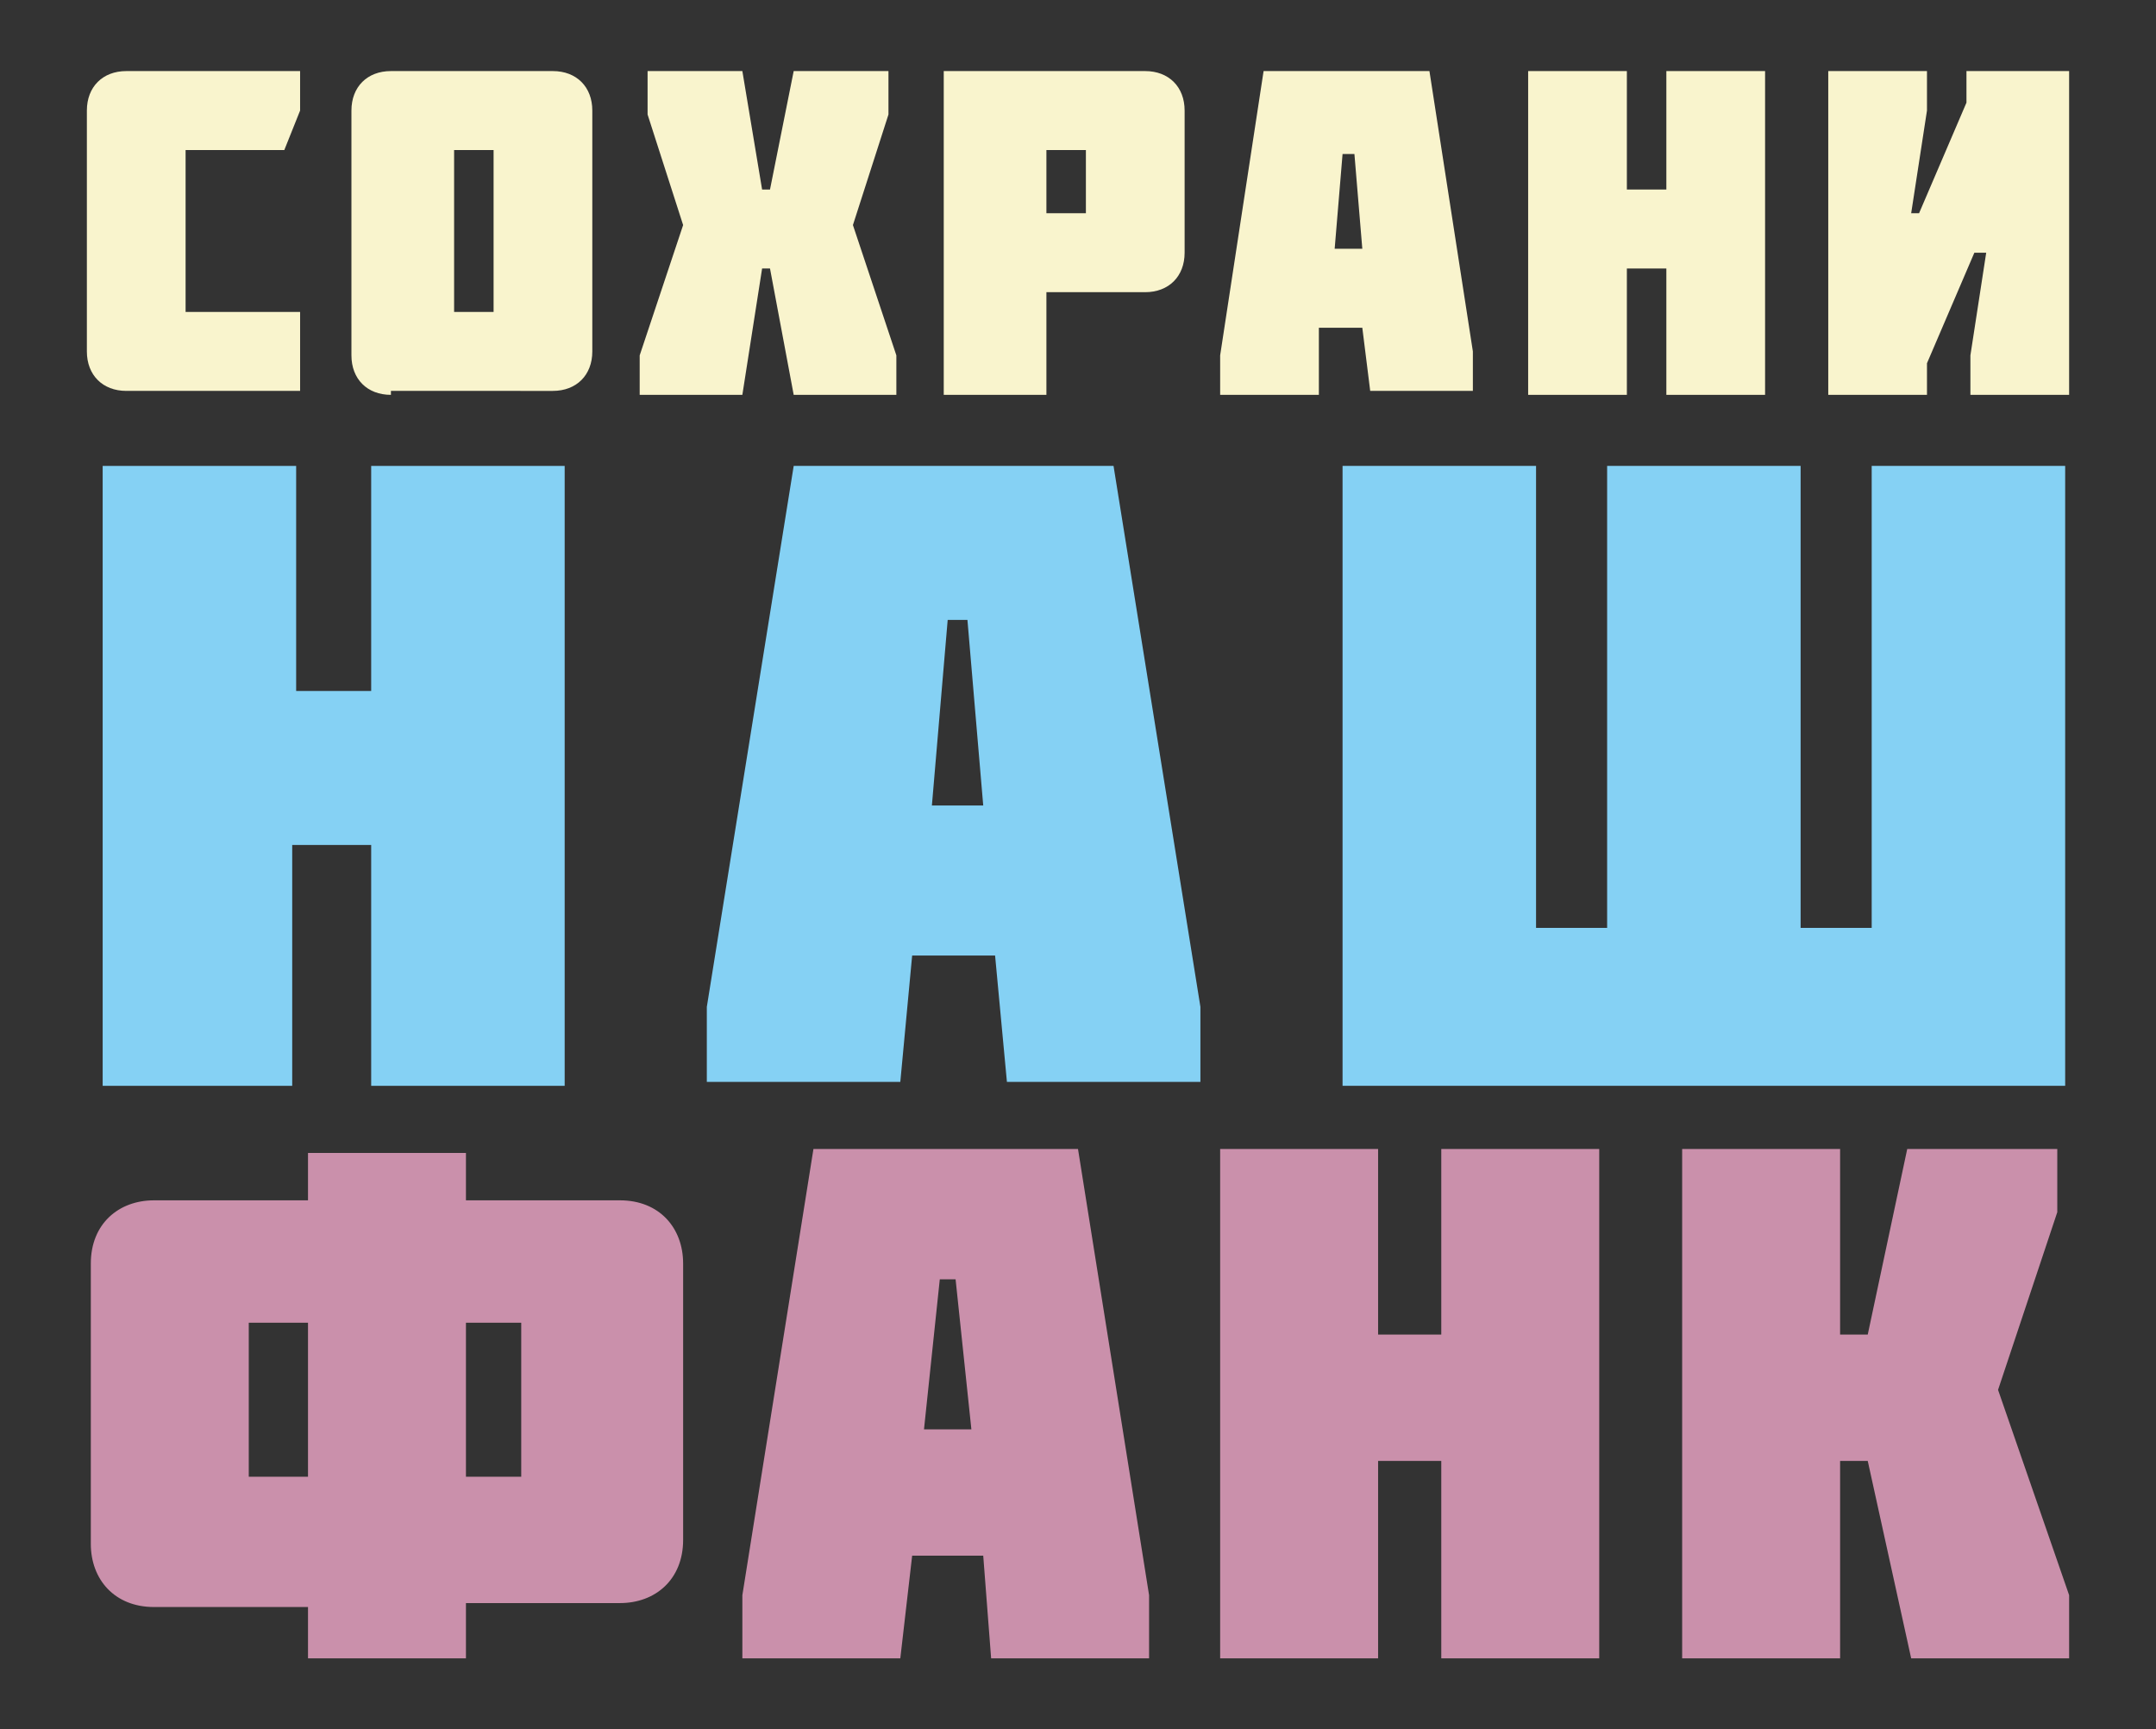 <?xml version="1.0" encoding="utf-8"?>
<!-- Generator: Adobe Illustrator 23.0.3, SVG Export Plug-In . SVG Version: 6.00 Build 0)  -->
<svg version="1.1" id="Layer_1" xmlns="http://www.w3.org/2000/svg" xmlns:xlink="http://www.w3.org/1999/xlink" x="0px" y="0px"
	 viewBox="0 0 54.6 43.8" style="enable-background:new 0 0 54.6 43.8;" xml:space="preserve">
<rect x="0" y="0" width="54.6" height="43.8" fill="#333333" stroke="none"/>
<style type="text/css">
	.st0{fill:#F9F4CD;}
	.st1{fill:#CA90AB;}
	.st2{fill:#85D1F4;}
</style>
<g>
	<g>
		<path class="st0" d="M7.6,1.8v1l-0.4,1H4.7v4.1h2.9v2H3.2c-0.6,0-1-0.4-1-1V2.8c0-0.6,0.4-1,1-1H7.6z"/>
		<path class="st0" d="M9.9,10c-0.6,0-1-0.4-1-1V2.8c0-0.6,0.4-1,1-1H14c0.6,0,1,0.4,1,1v6.1c0,0.6-0.4,1-1,1H9.9z M11.5,3.8v4.1h1
			V3.8H11.5z"/>
		<path class="st0" d="M20.1,1.8h2.4v1.1l-0.9,2.8L22.7,9v1h-2.6l-0.6-3.2h-0.2L18.8,10h-2.6V9l1.1-3.3l-0.9-2.8V1.8h2.4l0.5,3h0.2
			L20.1,1.8z"/>
		<path class="st0" d="M26.5,7.4V10h-2.6V1.8H29c0.6,0,1,0.4,1,1v3.6c0,0.6-0.4,1-1,1H26.5z M26.5,5.4h1V3.8h-1V5.4z"/>
		<path class="st0" d="M36.2,1.8l1.1,7.1v1h-2.6l-0.2-1.6h-1.1L33.4,10h-2.5v-1L32,1.8H36.2z M34.5,6.3l-0.2-2.4H34l-0.2,2.4H34.5z"
			/>
		<path class="st0" d="M42.2,4.8v-3h2.5V10h-2.5V6.8h-1V10h-2.5V1.8h2.5v3H42.2z"/>
		<path class="st0" d="M49.9,1.8h2.5V10h-2.5v-1l0.4-2.6H50l-1.2,2.8V10h-2.5V1.8h2.5v1l-0.4,2.6h0.2l1.2-2.8V1.8z"/>
	</g>
	<g>
		<path class="st1" d="M7.8,40.7H3.9c-1,0-1.6-0.7-1.6-1.6v-7.1c0-1,0.7-1.6,1.6-1.6h3.9v-1.2h4v1.2h3.9c1,0,1.6,0.7,1.6,1.6V39
			c0,1-0.7,1.6-1.6,1.6h-3.9V42h-4V40.7z M6.3,33.5v3.9h1.5v-3.9H6.3z M13.2,37.4v-3.9h-1.4v3.9H13.2z"/>
		<path class="st1" d="M27.3,29.1l1.8,11.3V42h-4l-0.2-2.6h-1.8L22.8,42h-4v-1.6l1.8-11.3H27.3z M24.6,36.2l-0.4-3.8h-0.4l-0.4,3.8
			H24.6z"/>
		<path class="st1" d="M36.5,33.8v-4.7h4V42h-4v-5h-1.6v5h-4V29.1h4v4.7H36.5z"/>
		<path class="st1" d="M48.3,29.1h3.8v1.6l-1.5,4.5l1.8,5.2V42h-4l-1.1-5h-0.7v5h-4V29.1h4v4.7h0.7L48.3,29.1z"/>
	</g>
	<g>
		<path class="st2" d="M9.4,17.5v-5.7h4.9v15.7H9.4v-6.1h-2v6.1H2.6V11.8h4.9v5.7H9.4z"/>
		<path class="st2" d="M28.2,11.8l2.2,13.7v1.9h-4.9l-0.3-3.2h-2.1l-0.3,3.2h-4.9v-1.9l2.2-13.7H28.2z M24.9,20.4l-0.4-4.7h-0.5
			l-0.4,4.7H24.9z"/>
		<path class="st2" d="M38.9,11.8v11.7h1.8V11.8h4.9v11.7h1.8V11.8h4.9v15.7H34V11.8H38.9z"/>
	</g>
</g>
</svg>
